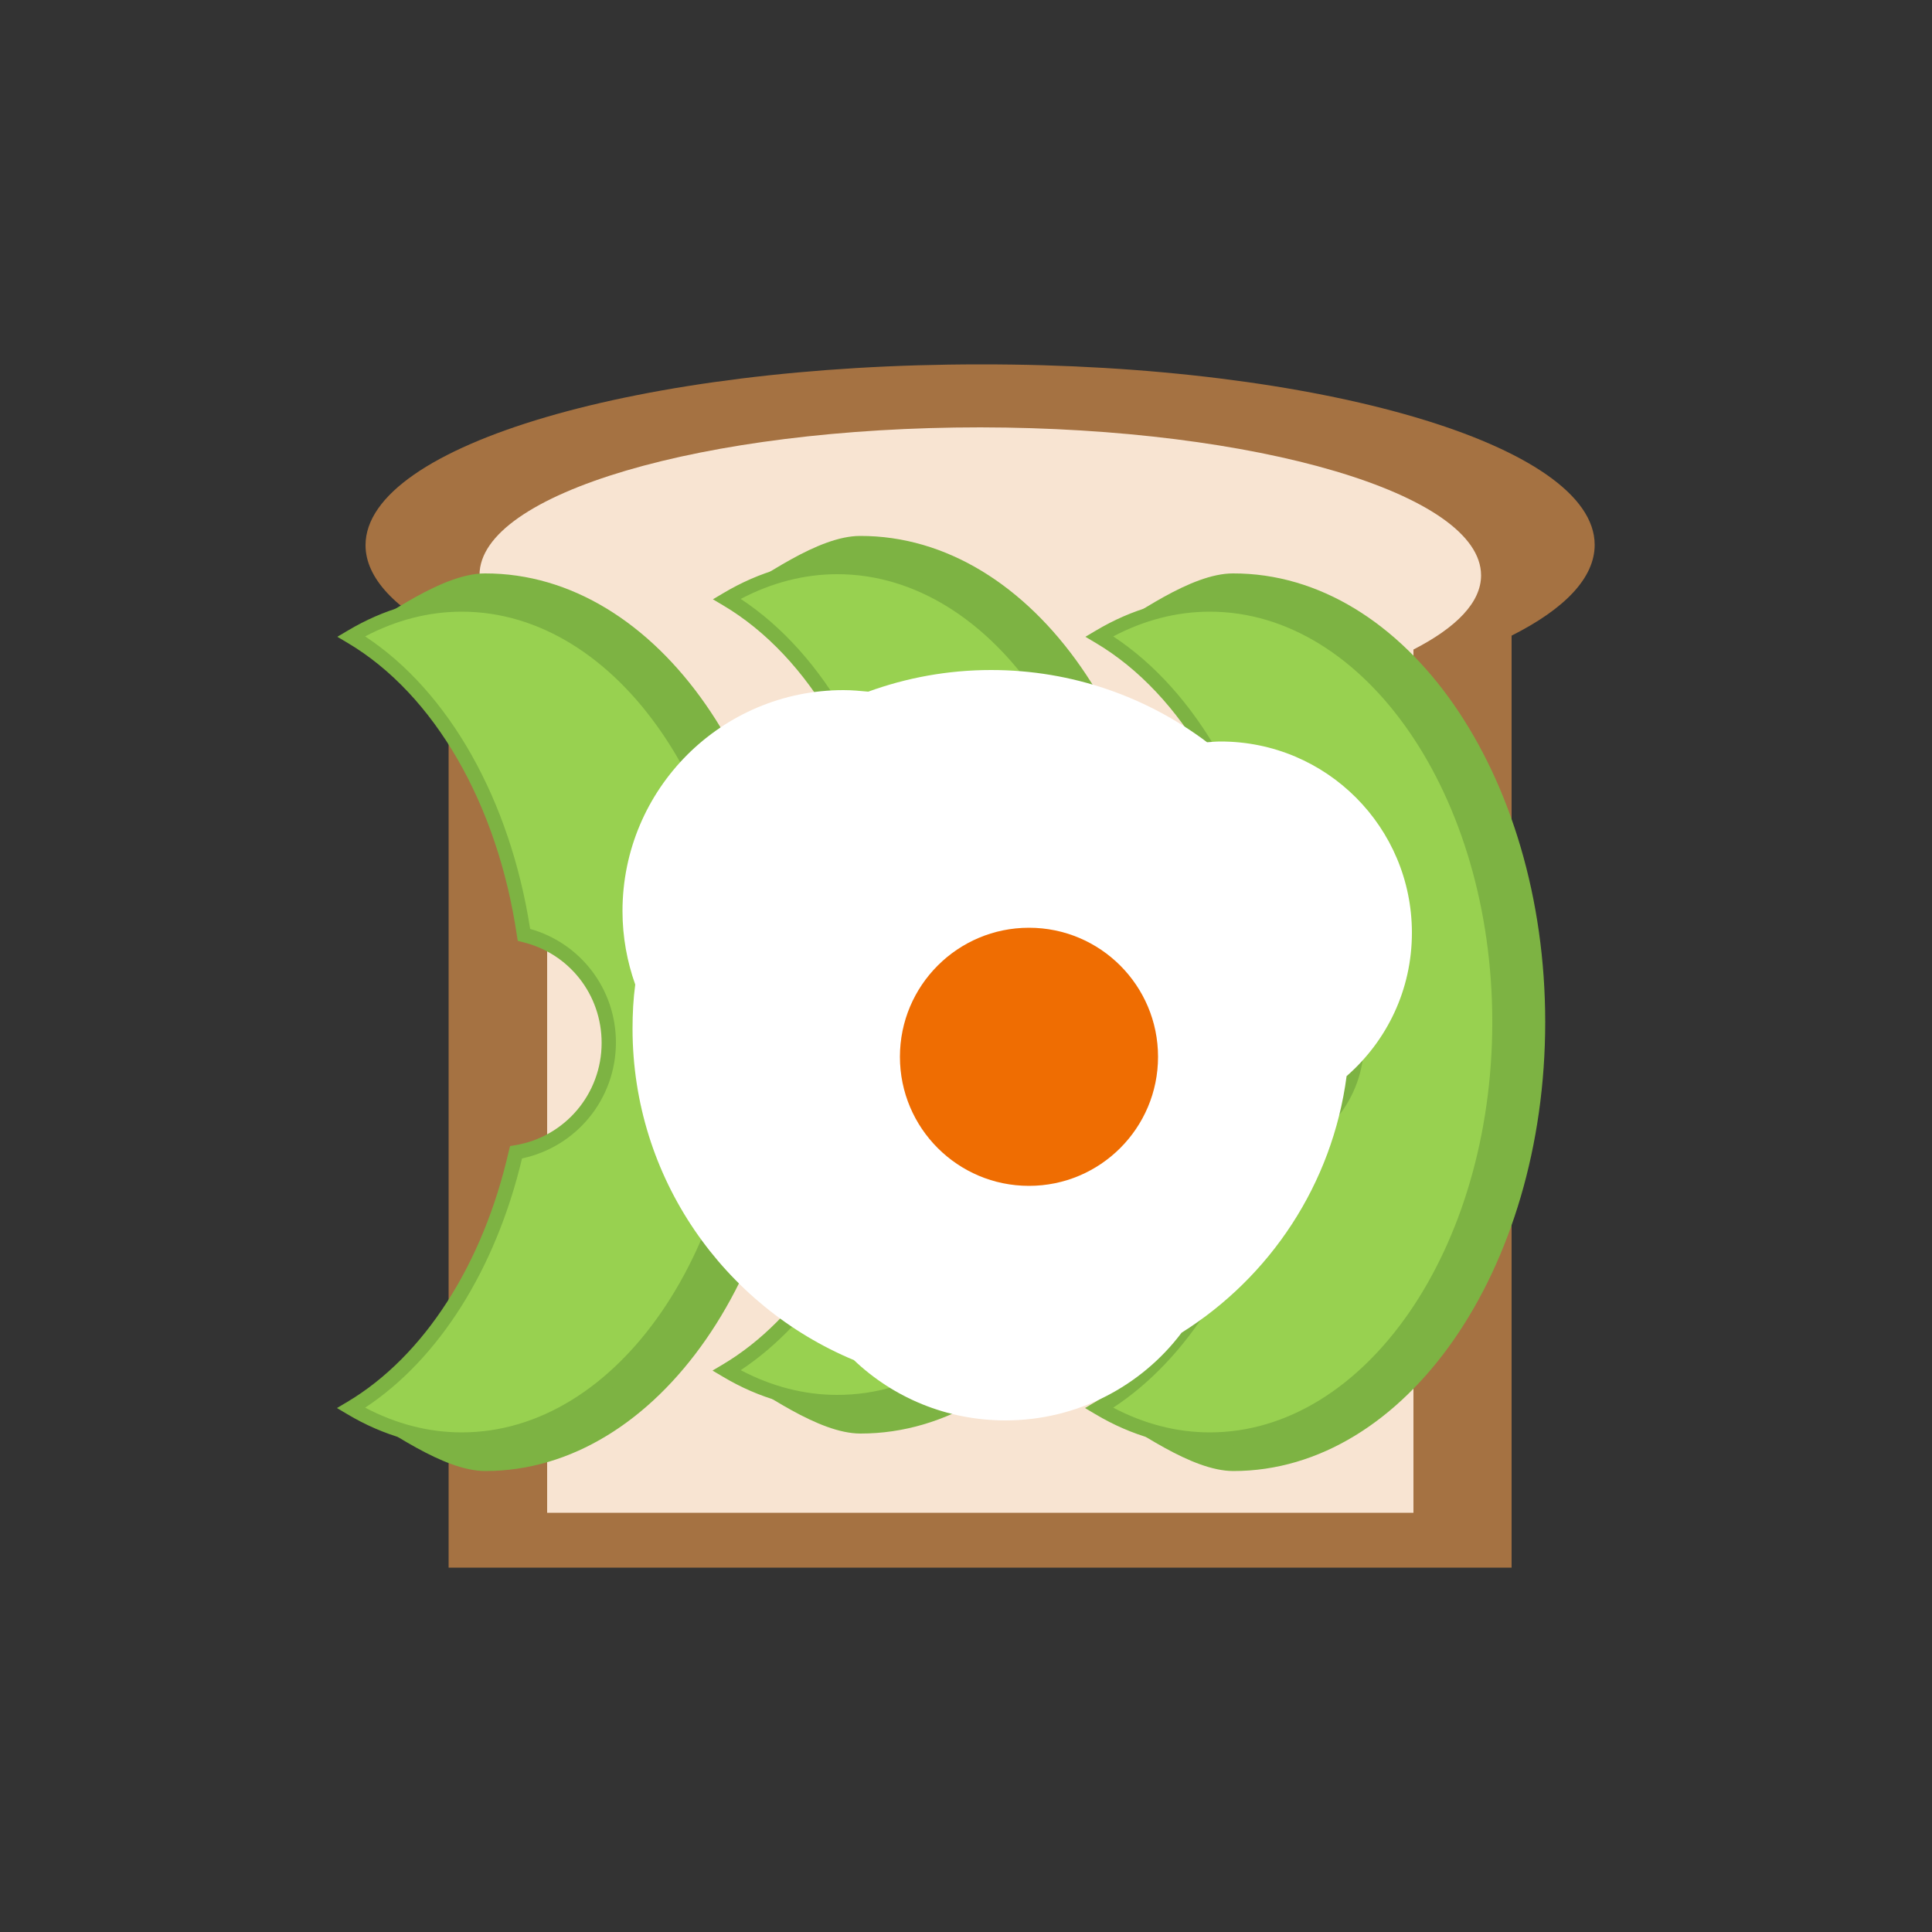 <?xml version="1.0" encoding="utf-8"?>
<!-- Generator: Adobe Illustrator 23.0.3, SVG Export Plug-In . SVG Version: 6.00 Build 0)  -->
<svg version="1.1" id="Layer_1" xmlns="http://www.w3.org/2000/svg" xmlns:xlink="http://www.w3.org/1999/xlink" x="0px" y="0px"
	 viewBox="0 0 50 50" style="enable-background:new 0 0 50 50;" xml:space="preserve">
<rect x="0" y="0" width="50" height="50" fill="#333333" stroke="none"/>
<style type="text/css">
	.st0{fill:#A57242;}
	.st1{fill:#F8E4D2;}
	.st2{fill:#7DB343;}
	.st3{fill:#98D150;}
	.st4{fill:#FFFFFF;}
	.st5{fill:#EF6D02;}
</style>
<g>
	<path class="st0" d="M41.27,14.1c0,0.86-0.78,1.66-2.15,2.35v24.12H11.61V16.46c-1.37-0.69-2.15-1.5-2.15-2.35
		c0-2.59,7.12-4.68,15.91-4.68C34.15,9.42,41.27,11.52,41.27,14.1z"/>
	<path class="st1" d="M38.33,14.89c0,0.7-0.64,1.35-1.75,1.92v22.34H14.16V16.8c-1.11-0.57-1.75-1.22-1.75-1.92
		c0-2.11,5.8-3.82,12.96-3.82C32.53,11.07,38.33,12.78,38.33,14.89z"/>
	<g>
		<path class="st2" d="M20.63,26.45c0,6.42-3.61,11.62-8.07,11.62c-1.09,0-2.52-1.07-3.47-1.63c2.16-1.29,4.25-3.13,4.98-6.36
			c1.47-0.24,2.58-1.52,2.58-3.05c0-1.46-1.01-2.68-2.36-3c-0.56-3.77-2.78-6.11-5.21-7.55c0.95-0.57,2.38-1.64,3.47-1.64
			C17.02,14.83,20.63,20.04,20.63,26.45z"/>
		<g>
			<path class="st3" d="M19.45,26.45c0,5.97-3.36,10.8-7.5,10.8c-1.01,0-1.98-0.29-2.86-0.82c2.01-1.2,3.58-3.62,4.26-6.62
				c1.36-0.22,2.4-1.41,2.4-2.84c0-1.35-0.94-2.49-2.19-2.79c-0.52-3.51-2.22-6.38-4.47-7.73c0.88-0.53,1.85-0.82,2.86-0.82
				C16.09,15.65,19.45,20.49,19.45,26.45z"/>
			<path class="st2" d="M11.95,37.44c-1.02,0-2.02-0.28-2.96-0.84l-0.27-0.16l0.27-0.16c1.98-1.18,3.51-3.55,4.18-6.5l0.03-0.12
				l0.12-0.02c1.3-0.21,2.25-1.33,2.25-2.65c0-1.25-0.84-2.32-2.05-2.61l-0.12-0.03l-0.02-0.12c-0.5-3.42-2.14-6.26-4.38-7.59
				l-0.27-0.16l0.27-0.16c0.94-0.56,1.93-0.84,2.96-0.84c4.24,0,7.68,4.93,7.68,10.99C19.63,32.51,16.19,37.44,11.95,37.44z
				 M9.45,36.43c0.8,0.42,1.64,0.64,2.5,0.64c4.03,0,7.31-4.76,7.31-10.62c0-5.85-3.28-10.62-7.31-10.62c-0.86,0-1.7,0.22-2.5,0.64
				c2.17,1.43,3.75,4.23,4.27,7.57c1.31,0.37,2.22,1.56,2.22,2.94c0,1.46-1.02,2.7-2.43,3C12.83,32.84,11.36,35.17,9.45,36.43z"/>
		</g>
	</g>
	<g>
		<path class="st2" d="M30.34,25.48c0,6.42-3.61,11.62-8.07,11.62c-1.09,0-2.52-1.07-3.47-1.63c2.16-1.29,4.25-3.13,4.98-6.36
			c1.47-0.24,2.58-1.52,2.58-3.05c0-1.46-1.01-2.68-2.36-3c-0.56-3.77-2.78-6.11-5.21-7.55c0.95-0.57,2.38-1.64,3.47-1.64
			C26.73,13.86,30.34,19.06,30.34,25.48z"/>
		<g>
			<path class="st3" d="M29.16,25.48c0,5.97-3.36,10.8-7.5,10.8c-1.01,0-1.98-0.29-2.86-0.82c2.01-1.2,3.58-3.62,4.26-6.62
				c1.36-0.22,2.4-1.41,2.4-2.84c0-1.35-0.94-2.49-2.19-2.79c-0.52-3.51-2.22-6.38-4.47-7.73c0.88-0.53,1.85-0.82,2.86-0.82
				C25.81,14.68,29.16,19.51,29.16,25.48z"/>
			<path class="st2" d="M21.67,36.47c-1.02,0-2.02-0.28-2.96-0.84l-0.27-0.16l0.27-0.16c1.98-1.18,3.51-3.55,4.18-6.5l0.03-0.12
				l0.12-0.02c1.3-0.21,2.25-1.33,2.25-2.65c0-1.25-0.84-2.32-2.05-2.61l-0.12-0.03l-0.02-0.12c-0.5-3.42-2.14-6.26-4.38-7.59
				l-0.27-0.16l0.27-0.16c0.94-0.56,1.93-0.84,2.96-0.84c4.24,0,7.68,4.93,7.68,10.99C29.35,31.54,25.9,36.47,21.67,36.47z
				 M19.17,35.46c0.8,0.42,1.64,0.64,2.5,0.64c4.03,0,7.31-4.76,7.31-10.62c0-5.85-3.28-10.62-7.31-10.62c-0.86,0-1.7,0.22-2.5,0.64
				c2.17,1.43,3.75,4.23,4.27,7.57c1.31,0.37,2.22,1.56,2.22,2.94c0,1.46-1.02,2.7-2.43,3C22.55,31.87,21.08,34.19,19.17,35.46z"/>
		</g>
	</g>
	<g>
		<path class="st2" d="M39.99,26.45c0,6.42-3.61,11.62-8.07,11.62c-1.09,0-2.52-1.07-3.47-1.63c2.16-1.29,4.25-3.13,4.98-6.36
			c1.47-0.24,2.58-1.52,2.58-3.05c0-1.46-1.01-2.68-2.36-3c-0.56-3.77-2.78-6.11-5.21-7.55c0.95-0.57,2.38-1.64,3.47-1.64
			C36.38,14.83,39.99,20.04,39.99,26.45z"/>
		<g>
			<path class="st3" d="M38.81,26.45c0,5.97-3.36,10.8-7.5,10.8c-1.01,0-1.98-0.29-2.86-0.82c2.01-1.2,3.58-3.62,4.26-6.62
				c1.36-0.22,2.4-1.41,2.4-2.84c0-1.35-0.94-2.49-2.19-2.79c-0.52-3.51-2.22-6.38-4.47-7.73c0.88-0.53,1.85-0.82,2.86-0.82
				C35.45,15.65,38.81,20.49,38.81,26.45z"/>
			<path class="st2" d="M31.31,37.44c-1.02,0-2.02-0.28-2.96-0.84l-0.27-0.16l0.27-0.16c1.98-1.18,3.51-3.55,4.18-6.5l0.03-0.12
				l0.12-0.02c1.3-0.21,2.25-1.33,2.25-2.65c0-1.25-0.84-2.32-2.05-2.61l-0.12-0.03l-0.02-0.12c-0.5-3.42-2.14-6.26-4.38-7.59
				l-0.27-0.16l0.27-0.16c0.94-0.56,1.93-0.84,2.96-0.84c4.24,0,7.68,4.93,7.68,10.99C38.99,32.51,35.55,37.44,31.31,37.44z
				 M28.81,36.43c0.8,0.42,1.64,0.64,2.5,0.64c4.03,0,7.31-4.76,7.31-10.62c0-5.85-3.28-10.62-7.31-10.62c-0.86,0-1.7,0.22-2.5,0.64
				c2.17,1.43,3.75,4.23,4.27,7.57c1.31,0.37,2.22,1.56,2.22,2.94c0,1.46-1.02,2.7-2.43,3C32.19,32.84,30.73,35.17,28.81,36.43z"/>
		</g>
	</g>
	<path class="st4" d="M36.54,24.14c0-2.73-2.21-4.95-4.95-4.95c-0.12,0-0.23,0.01-0.35,0.02c-1.55-1.17-3.49-1.87-5.59-1.87
		c-1.12,0-2.19,0.2-3.18,0.56c-0.21-0.02-0.42-0.04-0.64-0.04c-3.16,0-5.72,2.56-5.72,5.72c0,0.67,0.12,1.31,0.33,1.9
		c-0.05,0.37-0.07,0.75-0.07,1.14c0,3.87,2.37,7.18,5.73,8.58c1.02,0.97,2.4,1.56,3.92,1.56c1.86,0,3.52-0.89,4.56-2.27
		c2.29-1.44,3.9-3.84,4.27-6.64C35.89,26.94,36.54,25.62,36.54,24.14z"/>
	<circle class="st5" cx="26.63" cy="27.35" r="3.34"/>
</g>
</svg>
